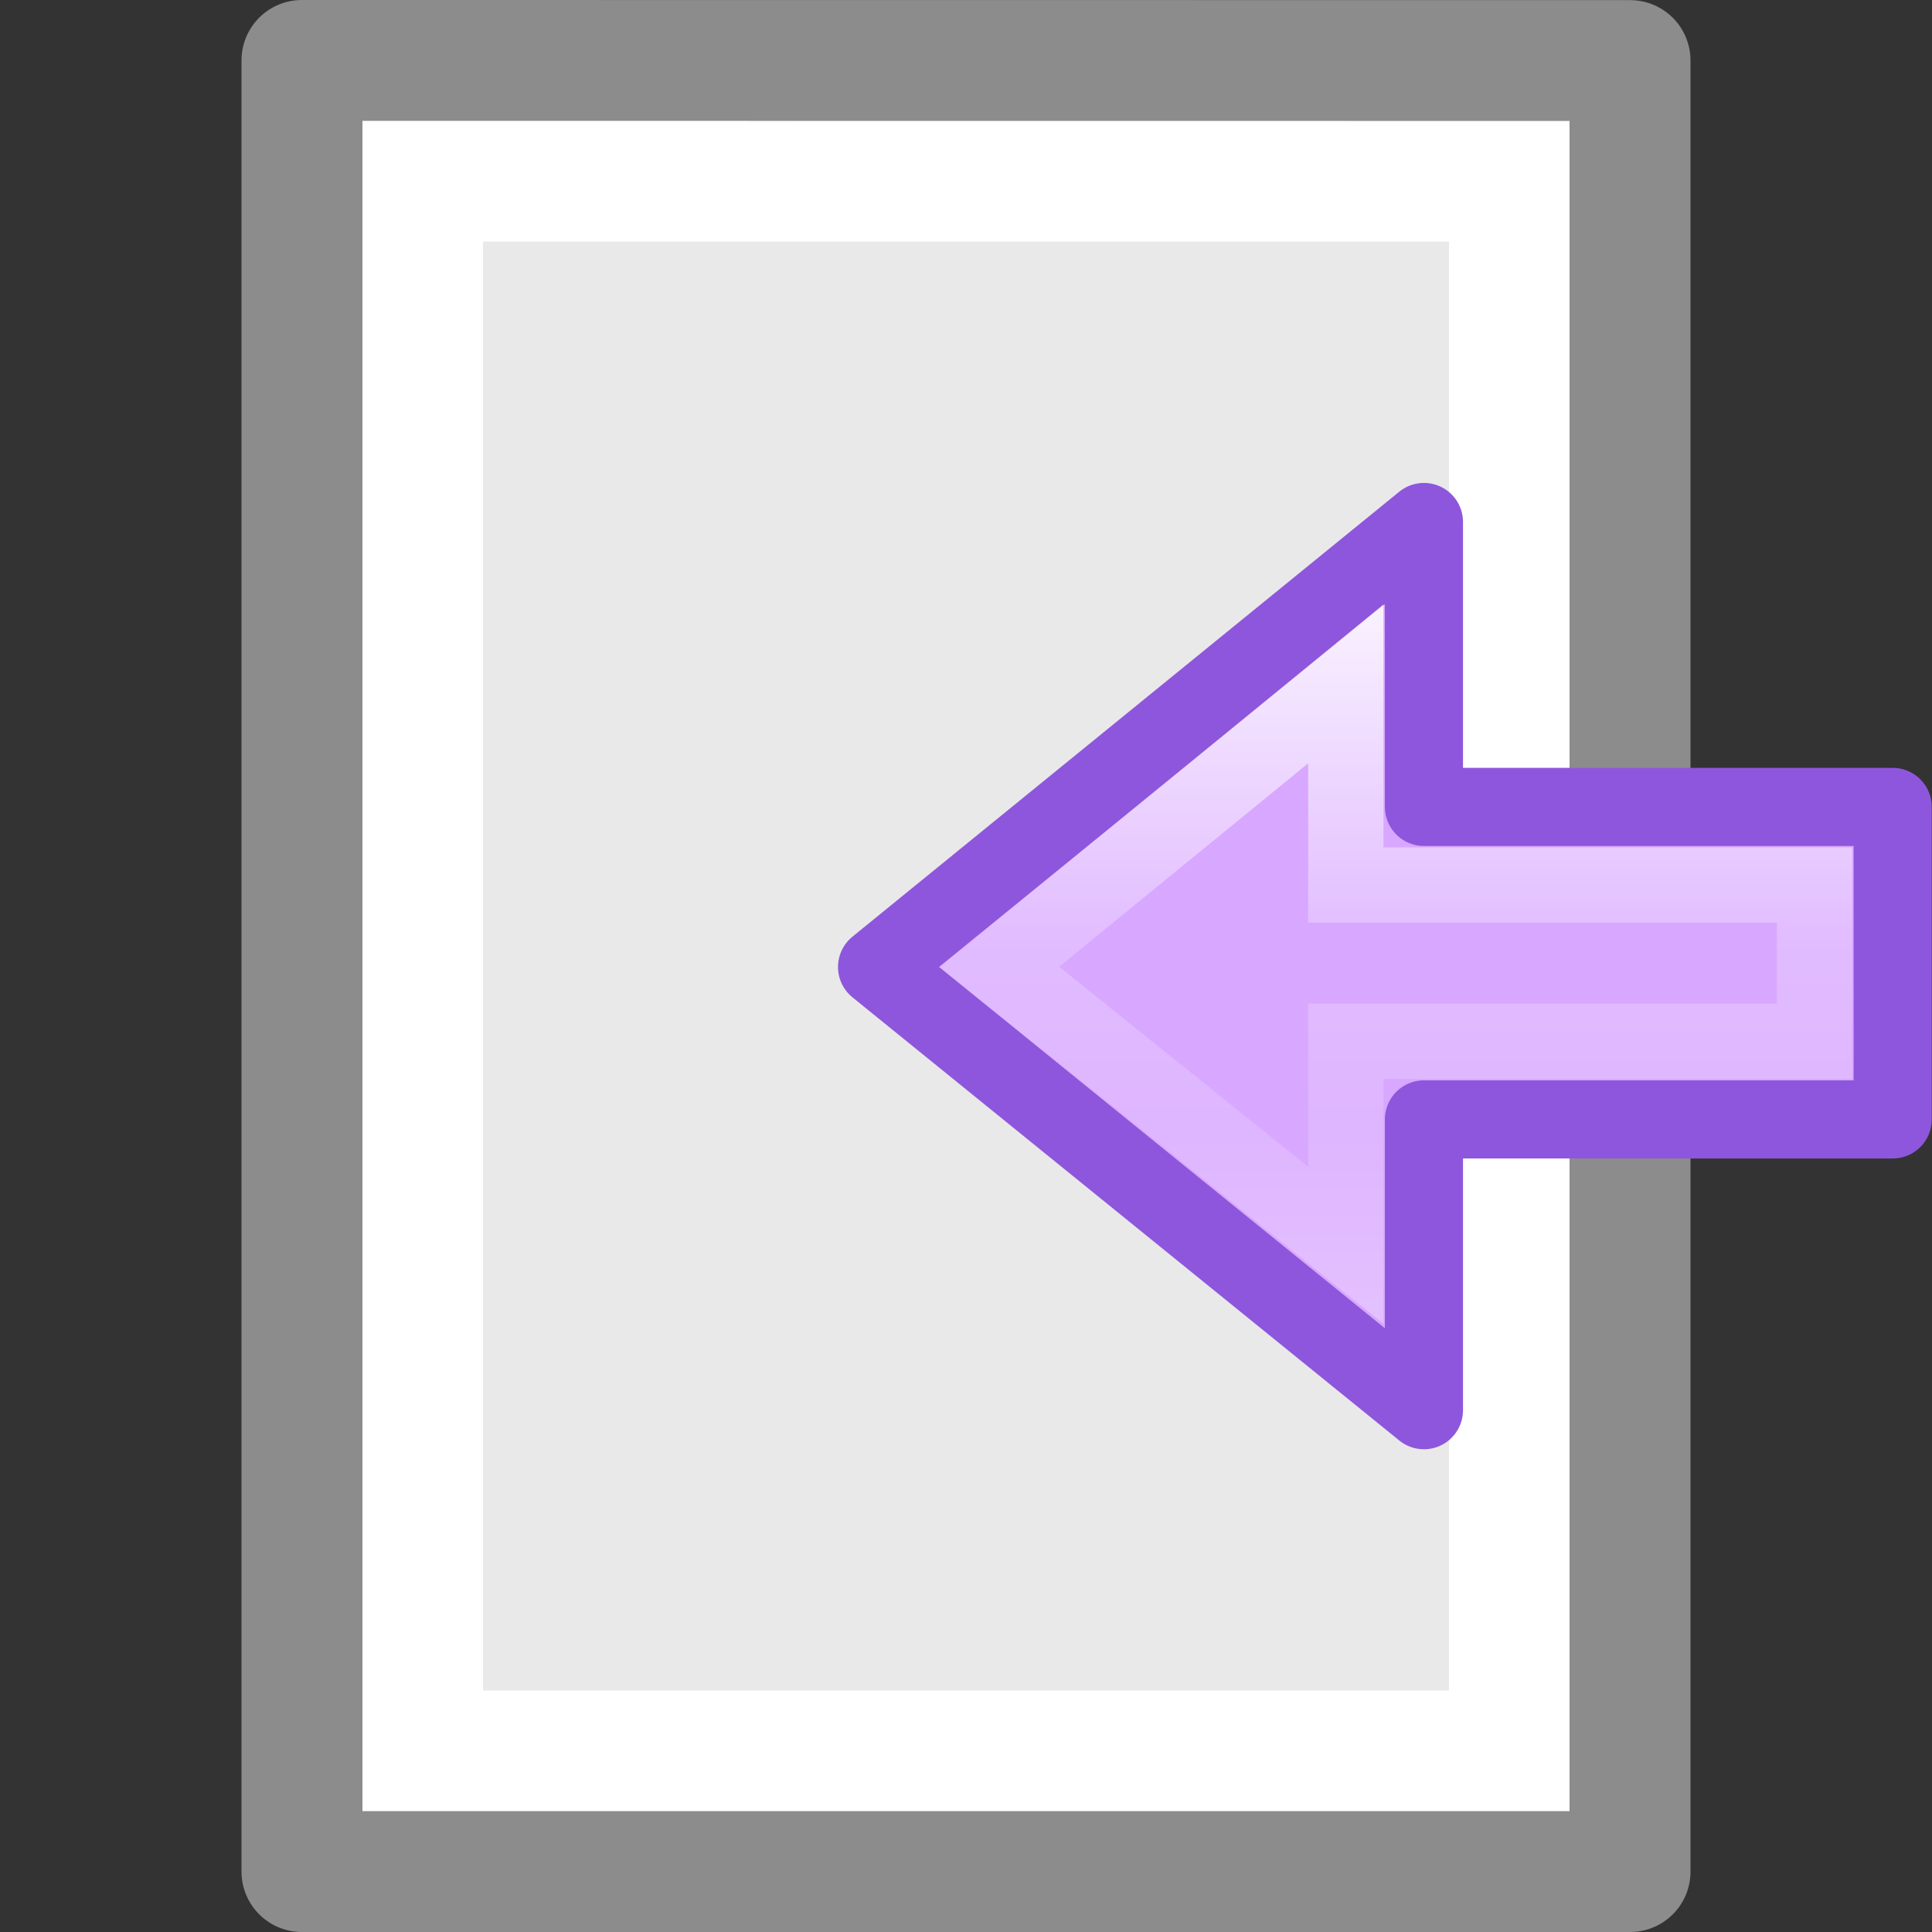 <?xml version="1.0" encoding="UTF-8" standalone="no"?>
<svg
   xmlns:dc="http://purl.org/dc/elements/1.1/"
   xmlns:cc="http://creativecommons.org/ns#"
   xmlns:rdf="http://www.w3.org/1999/02/22-rdf-syntax-ns#"
   xmlns:svg="http://www.w3.org/2000/svg"
   xmlns="http://www.w3.org/2000/svg"
   xmlns:xlink="http://www.w3.org/1999/xlink"
   xmlns:sodipodi="http://sodipodi.sourceforge.net/DTD/sodipodi-0.dtd"
   xmlns:inkscape="http://www.inkscape.org/namespaces/inkscape"
   id="svg3810"
   height="16"
   width="16"
   version="1.1"
   inkscape:version="0.91 r13725"
   sodipodi:docname="sc_dataimport.svg">
  <rect width="100%" height="100%" fill="#333333" stroke="none"/>
  <sodipodi:namedview
     pagecolor="#ffffff"
     bordercolor="#666666"
     borderopacity="1"
     objecttolerance="10"
     gridtolerance="10"
     guidetolerance="10"
     inkscape:pageopacity="0"
     inkscape:pageshadow="2"
     inkscape:window-width="2560"
     inkscape:window-height="1377"
     id="namedview35"
     showgrid="false"
     inkscape:zoom="14.75"
     inkscape:cx="-2.2740174"
     inkscape:cy="-5.5978359"
     inkscape:window-x="0"
     inkscape:window-y="34"
     inkscape:window-maximized="1"
     inkscape:current-layer="svg3810" />
  <defs
     id="defs3812">
    <linearGradient
       x1="23.732"
       y1="5.394"
       x2="23.732"
       y2="39.735"
       id="linearGradient4129"
       xlink:href="#linearGradient2867-449-88-871-390-598-476-591-434-148-57-177-6"
       gradientUnits="userSpaceOnUse"
       gradientTransform="matrix(0.492,0,0,0.458,4.509,-4.794)" />
    <linearGradient
       id="linearGradient2867-449-88-871-390-598-476-591-434-148-57-177-6">
      <stop
         id="stop3750-1"
         style="stop-color:#90dbec;stop-opacity:1"
         offset="0" />
      <stop
         id="stop3752-0"
         style="stop-color:#55c1ec;stop-opacity:1"
         offset="0.262" />
      <stop
         id="stop3754-0"
         style="stop-color:#3689e6;stop-opacity:1"
         offset="0.705" />
      <stop
         id="stop3756-4"
         style="stop-color:#2b63a0;stop-opacity:1"
         offset="1" />
    </linearGradient>
    <linearGradient
       x1="40.958"
       y1="46.971"
       x2="18.681"
       y2="46.971"
       id="linearGradient4125"
       xlink:href="#linearGradient4297"
       gradientUnits="userSpaceOnUse"
       gradientTransform="matrix(0,-0.537,0.577,0,-15.997,19.866)" />
    <linearGradient
       id="linearGradient4297">
      <stop
         id="stop4299"
         style="stop-color:#ffffff;stop-opacity:1"
         offset="0" />
      <stop
         id="stop4301"
         style="stop-color:#ffffff;stop-opacity:0.235"
         offset="0.45" />
      <stop
         id="stop4303"
         style="stop-color:#ffffff;stop-opacity:0.157"
         offset="0.65" />
      <stop
         id="stop4305"
         style="stop-color:#ffffff;stop-opacity:0.392"
         offset="1" />
    </linearGradient>
  </defs>
  <path
     d="m 3,1 c 2.292,0 10,8.904e-4 10,8.904e-4 L 13,15 C 13,15 6.333,15 3,15 3,10.333 3,5.667 3,1 Z"
     id="path4160"
     style="display:inline;fill:#e9e9e9;fill-opacity:1;stroke:none" />
  <path
     d="m 12.5,14.5 -9,0 0,-13 L 12.5,1.5 Z"
     id="rect6741-1"
     style="fill:none;stroke:#ffffff;stroke-width:1;stroke-linecap:round;stroke-linejoin:miter;stroke-miterlimit:4;stroke-dasharray:none;stroke-dashoffset:0;stroke-opacity:1" />
  <path
     d="m 2.5,0.5 c 2.521,0 11,9.54e-4 11,9.54e-4 l 1.3e-5,14.999 c 0,0 -7.333,0 -11,0 0,-5 0,-10 0,-15 z"
     id="path4160-8"
     style="display:inline;fill:none;stroke:#8c8c8c;stroke-width:1;stroke-linecap:butt;stroke-linejoin:round;stroke-miterlimit:4;stroke-dasharray:none;stroke-dashoffset:0;stroke-opacity:1" />
  <g
     id="g4190"
     transform="matrix(-0.647,0,0,0.647,22.468,5.712)">
    <path
       inkscape:connector-curvature="0"
       style="color:#000000;display:block;overflow:visible;visibility:visible;opacity:1;fill:url(#linearGradient4129);fill-opacity:1;fill-rule:nonzero;stroke:none;stroke-width:0.964;marker:none;enable-background:accumulate"
       id="path3288-2-2"
       d="m 16.5,9.222 7,-5.673 -7,-5.696 0,3.647 -6,0 0,4 6,0 z" />
    <path
       inkscape:connector-curvature="0"
       style="color:#000000;display:block;overflow:visible;visibility:visible;opacity:1;fill:#d8a7ff;fill-opacity:1;stroke:#8e56dc;stroke-width:1;stroke-linecap:butt;stroke-linejoin:round;stroke-miterlimit:7;stroke-dasharray:none;stroke-dashoffset:0;stroke-opacity:1;marker:none;enable-background:accumulate"
       id="path3288-2-2-80"
       d="m 16.5,9.222 7,-5.673 -7,-5.696 0,3.647 -6,0 0,4 6,0 z" />
    <path
       inkscape:connector-curvature="0"
       style="color:#000000;display:block;overflow:visible;visibility:visible;opacity:1;fill:none;stroke:url(#linearGradient4125);stroke-width:0.964;stroke-linecap:butt;stroke-linejoin:miter;stroke-miterlimit:7;stroke-dasharray:none;stroke-dashoffset:0;stroke-opacity:1;marker:none;enable-background:accumulate"
       id="path3288-2-2-8"
       d="M 17.5,7.111 21.935,3.549 17.5,-0.074 17.5,2.5 l -6,0 0,2 6,0 z" />
  </g>
</svg>
